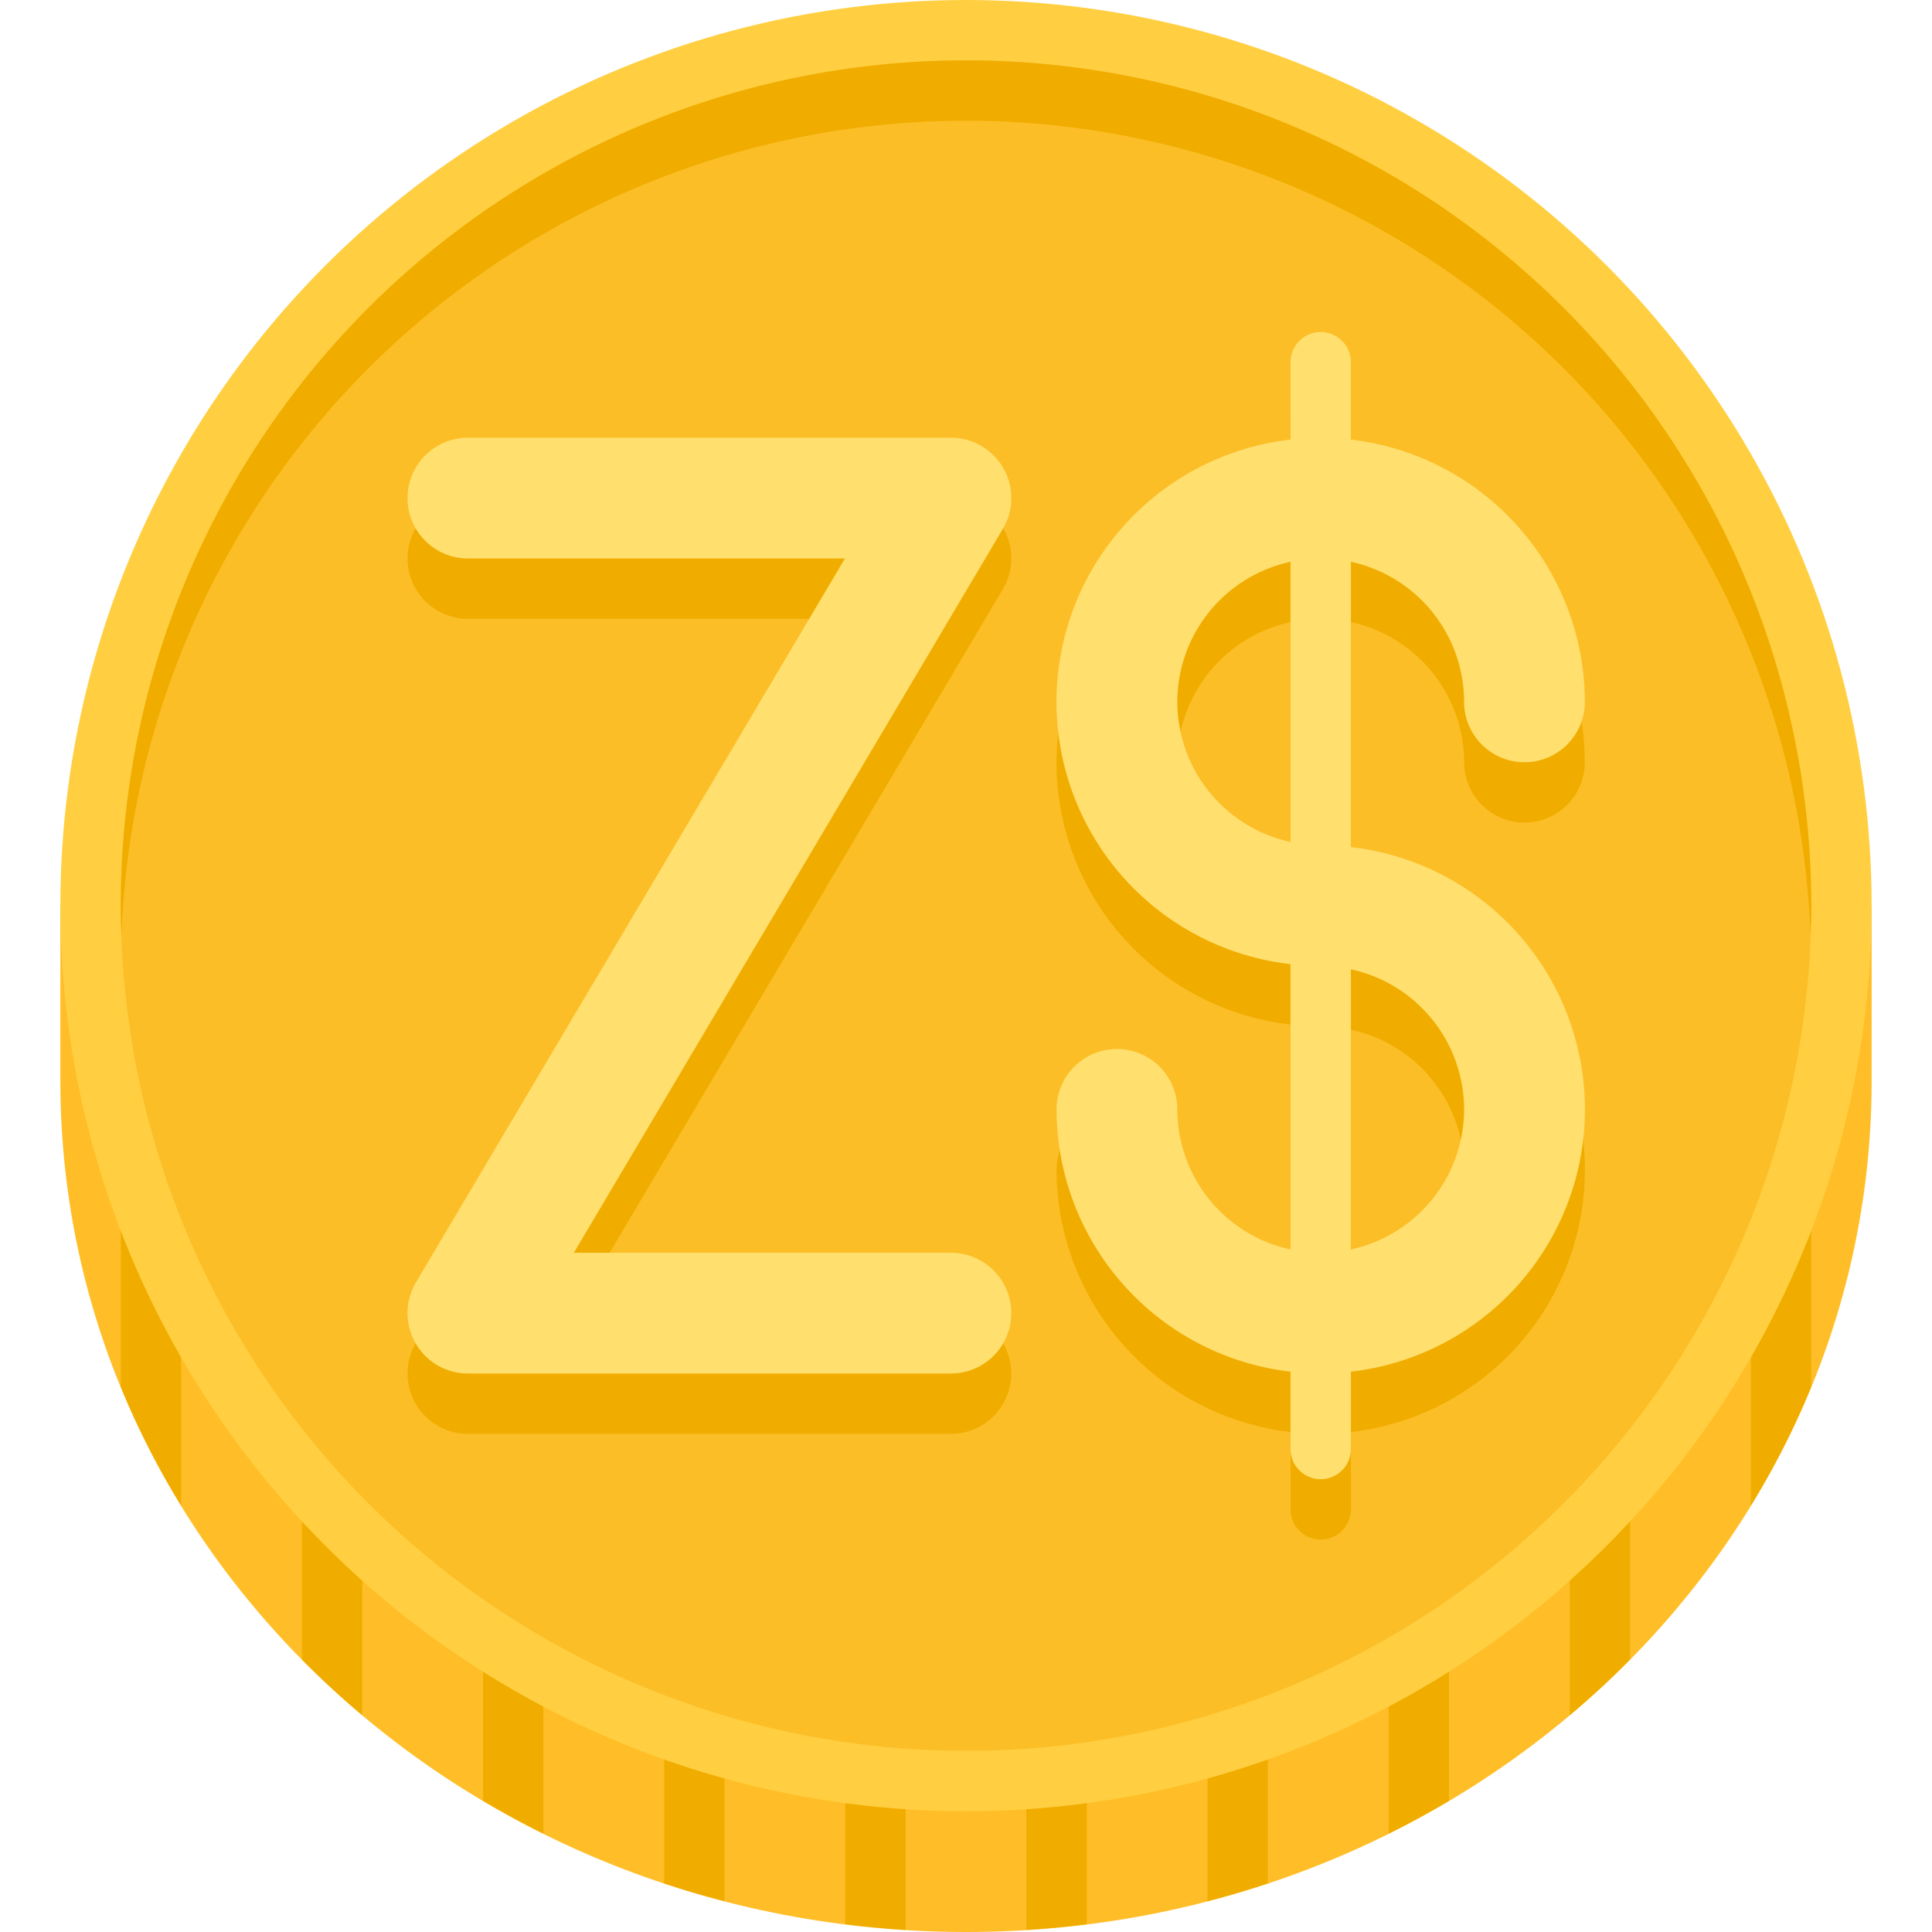 <svg height="512" viewBox="0 0 64 64" width="512" xmlns="http://www.w3.org/2000/svg"><path d="m2 35.818v-5.818h60v5.818c0 15.564-13.431 28.182-30 28.182s-30-12.617-30-28.182z" fill="#ffbe27"/><g fill="#f0ad00"><path d="m24 30h-2v32.39q.984.327 2 .589z"/><path d="m30 30h-2v33.743q.99.124 2 .188z"/><path d="m18 30h-2v29.653q.976.579 2 1.09z"/><path d="m12 30h-2v24.971q.954.967 2 1.848z"/><path d="m36 30h-2v33.931q1.01-.063 2-.188z"/><path d="m4 45.936a27.33 27.33 0 0 0 2 3.935v-19.871h-2z"/><path d="m60 30h-2v19.871a27.33 27.33 0 0 0 2-3.935z"/><path d="m54 30h-2v26.818q1.046-.879 2-1.848z"/><path d="m48 30h-2v30.743q1.025-.509 2-1.09z"/><path d="m42 30h-2v32.979q1.014-.263 2-.589z"/></g><circle cx="32" cy="30" fill="#ffcf41" r="30"/><circle cx="32" cy="30" fill="#fcbe27" r="28"/><g fill="#f0ad00"><path d="m32 4a27.995 27.995 0 0 1 27.975 27c.012-.333.025-.665.025-1a28 28 0 0 0 -56 0c0 .335.013.667.025 1a27.995 27.995 0 0 1 27.975-27z"/><path d="m33.237 17.51a1.999 1.999 0 0 0 -1.737-1.01h-16a2 2 0 0 0 0 4h12.49l-14.211 23.98a2 2 0 0 0 1.721 3.019h16a2 2 0 0 0 0-4h-12.49l14.211-23.98a1.998 1.998 0 0 0 .017-2.01z"/><path d="m48.5 25.25a2 2 0 0 0 4 0 8.759 8.759 0 0 0 -7.75-8.688v-2.562a1 1 0 0 0 -2 0v2.562a8.745 8.745 0 0 0 0 17.377v9.451a4.755 4.755 0 0 1 -3.75-4.64 2 2 0 0 0 -4 0 8.759 8.759 0 0 0 7.75 8.688v2.562a1 1 0 0 0 2 0v-2.562a8.745 8.745 0 0 0 0-17.377v-9.451a4.755 4.755 0 0 1 3.75 4.64zm-9.5 0a4.755 4.755 0 0 1 3.75-4.64v9.28a4.755 4.755 0 0 1 -3.75-4.64zm9.5 13.5a4.755 4.755 0 0 1 -3.75 4.64v-9.28a4.755 4.755 0 0 1 3.75 4.64z"/></g><g fill="#ffdf6e"><path d="m33.237 15.51a1.999 1.999 0 0 0 -1.737-1.01h-16a2 2 0 0 0 0 4h12.49l-14.211 23.98a2 2 0 0 0 1.721 3.019h16a2 2 0 0 0 0-4h-12.49l14.211-23.98a1.998 1.998 0 0 0 .017-2.01z"/><path d="m48.5 23.25a2 2 0 0 0 4 0 8.759 8.759 0 0 0 -7.75-8.688v-2.562a1 1 0 0 0 -2 0v2.562a8.745 8.745 0 0 0 0 17.377v9.451a4.755 4.755 0 0 1 -3.75-4.64 2 2 0 0 0 -4 0 8.759 8.759 0 0 0 7.75 8.688v2.562a1 1 0 0 0 2 0v-2.562a8.745 8.745 0 0 0 0-17.377v-9.451a4.755 4.755 0 0 1 3.75 4.64zm-9.5 0a4.755 4.755 0 0 1 3.75-4.64v9.28a4.755 4.755 0 0 1 -3.75-4.64zm9.5 13.5a4.755 4.755 0 0 1 -3.75 4.64v-9.28a4.755 4.755 0 0 1 3.75 4.64z"/></g></svg>